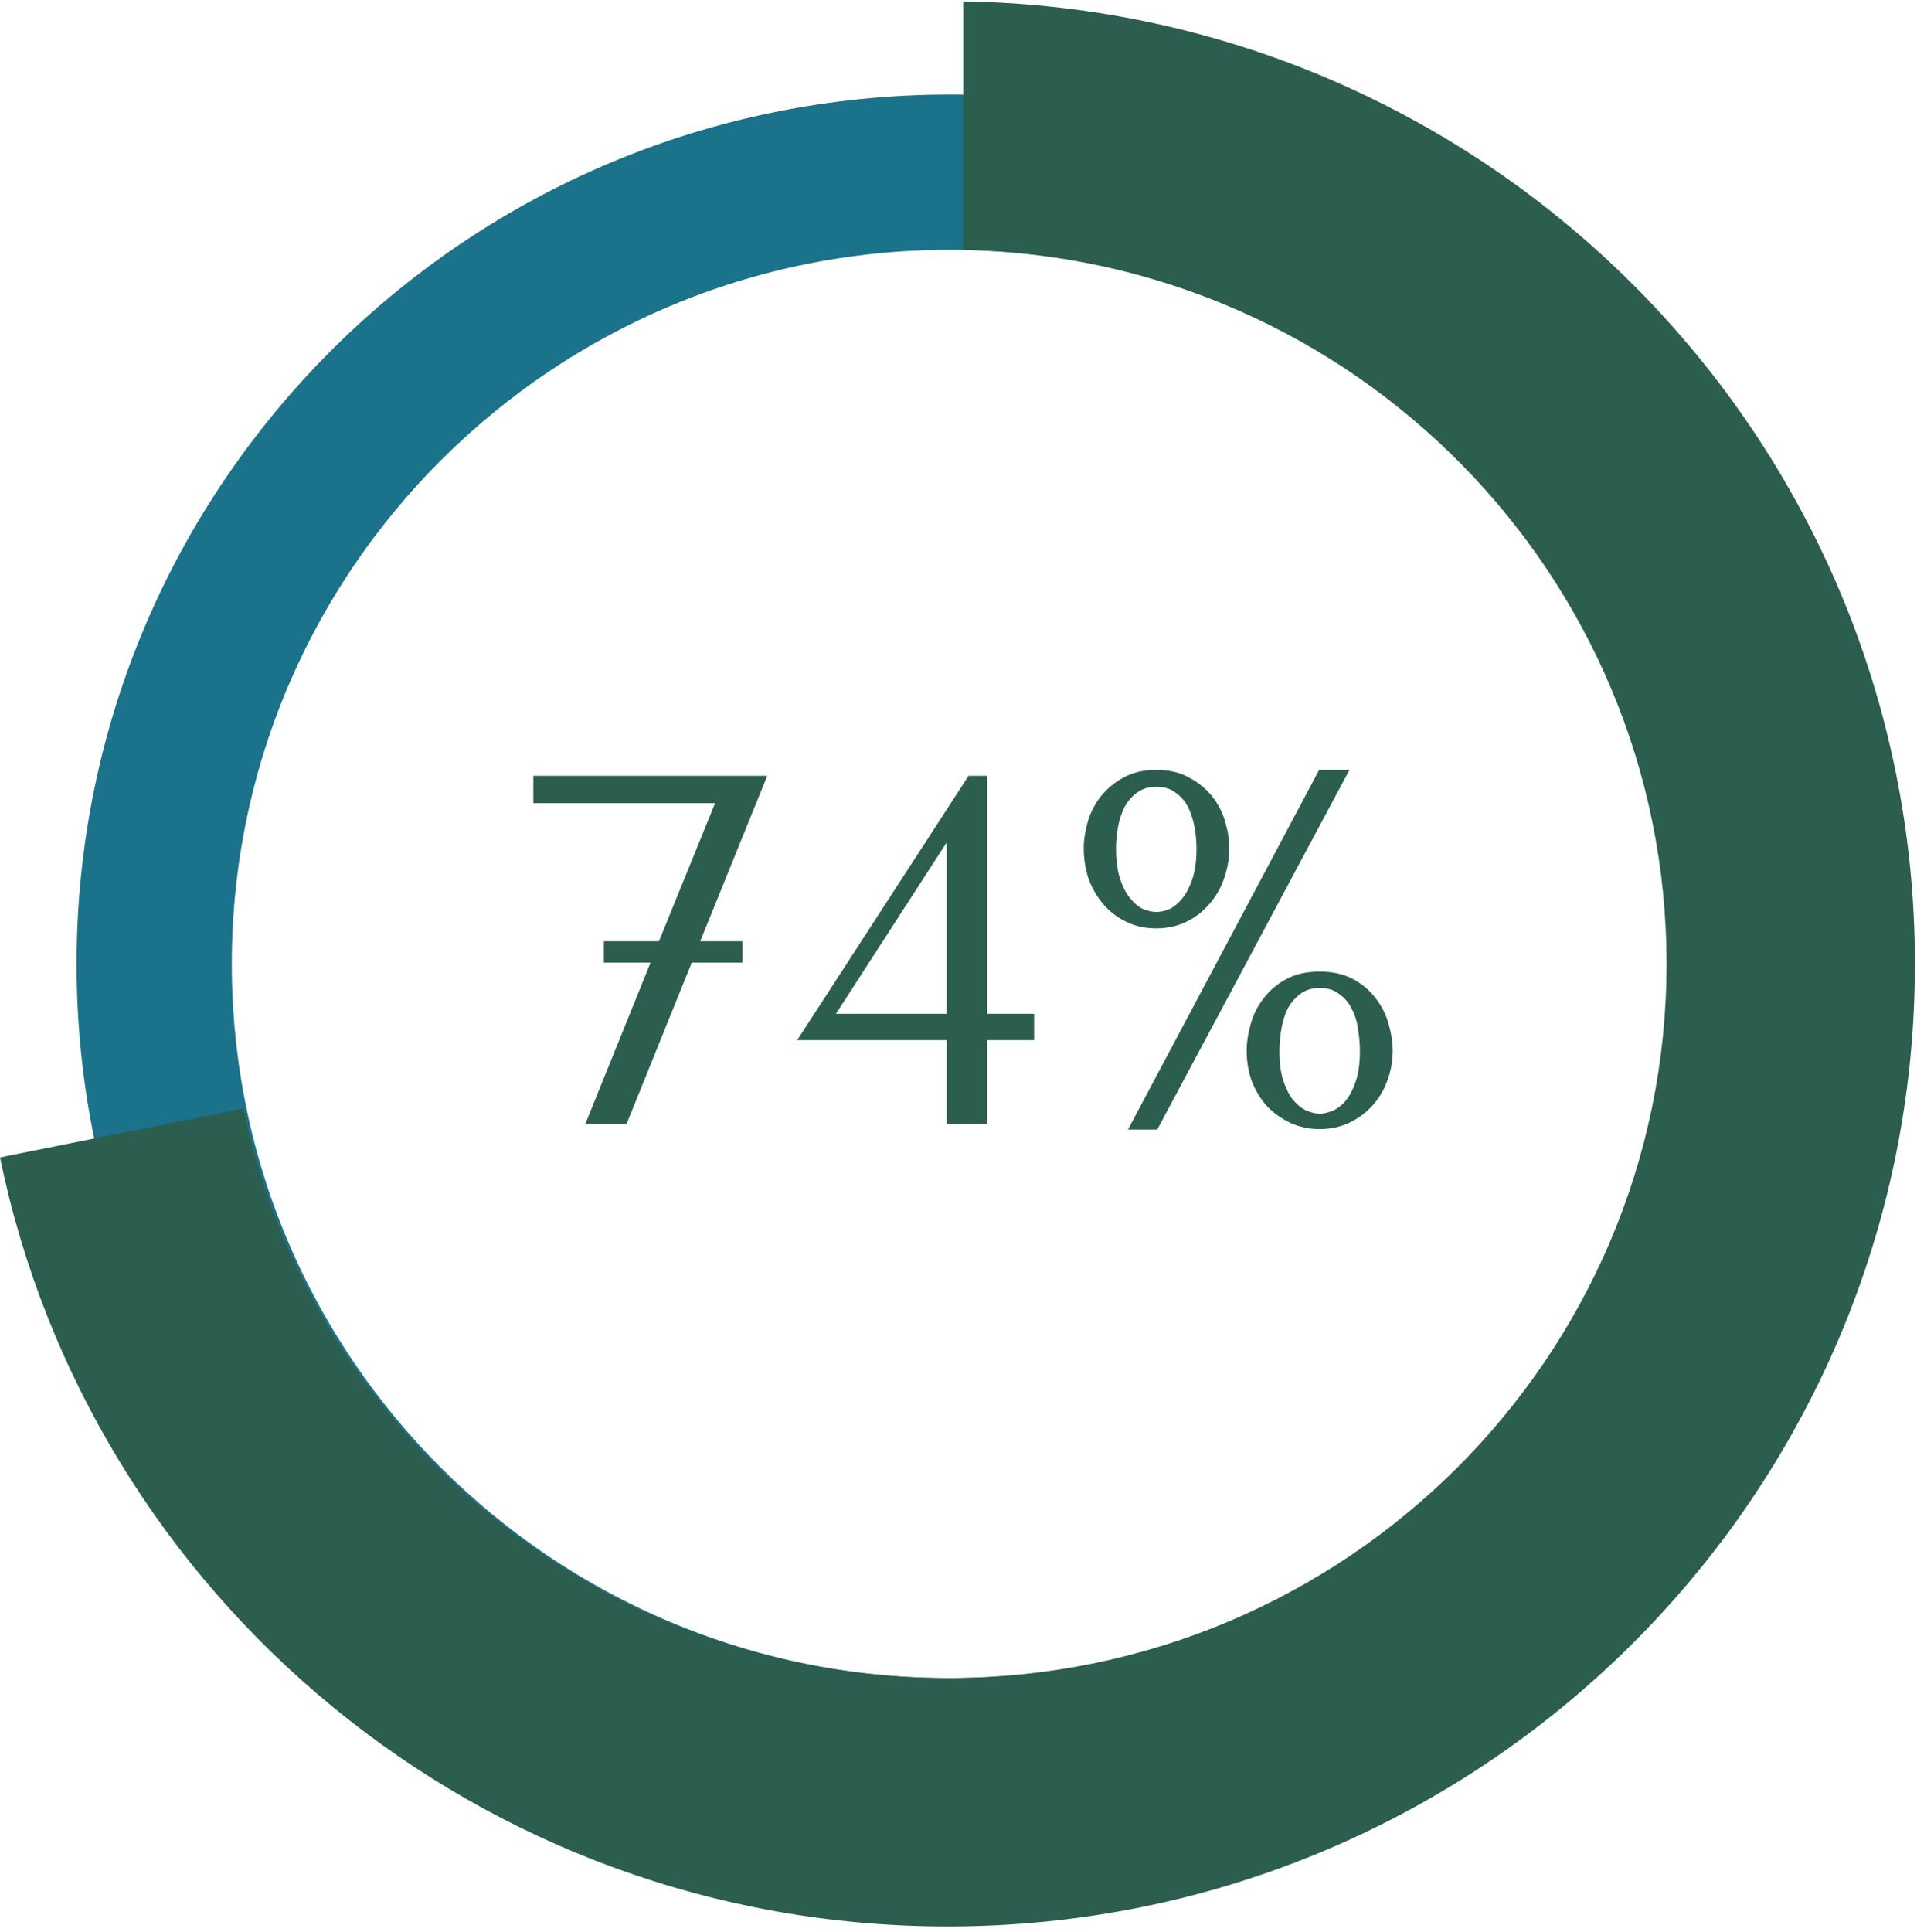 <svg width="131" height="132" viewBox="0 0 131 132" fill="none" xmlns="http://www.w3.org/2000/svg">
<path d="M119.329 65.86C119.329 36.008 95 11.762 64.933 11.762C34.866 11.762 10.537 36.008 10.537 65.86C10.537 95.713 34.866 119.958 64.933 119.958C95 119.958 119.329 95.713 119.329 65.86Z" stroke="#1A728B" stroke-width="10.607"/>
<path fill-rule="evenodd" clip-rule="evenodd" d="M65.827 17.069C92.542 17.633 113.885 39.335 113.885 65.851C113.885 92.72 91.971 114.646 64.76 114.646C40.976 114.646 21.238 97.894 16.645 75.732L0.001 79.075C6.152 109.059 32.809 131.617 64.76 131.617C101.264 131.617 130.857 102.173 130.857 65.851C130.857 29.884 101.839 0.661 65.827 0.094V17.069Z" fill="#2C5E4F"/>
<path d="M52.431 53.005L47.849 64.309H50.734V65.768H47.272L42.825 76.766H40.008L44.454 65.768H41.264V64.309H45.031L48.867 54.872H36.444V53.005H52.431ZM67.443 69.264H70.667V71.064H67.443V76.766H64.693V71.064H54.476L66.187 53.005H67.443V69.264ZM57.124 69.264H64.693V57.554L57.124 69.264ZM74.058 57.961C74.058 57.395 74.148 56.796 74.329 56.162C74.51 55.529 74.804 54.952 75.212 54.431C75.619 53.911 76.128 53.481 76.739 53.141C77.373 52.779 78.131 52.598 79.013 52.598C79.896 52.598 80.654 52.779 81.288 53.141C81.921 53.481 82.442 53.911 82.849 54.431C83.256 54.952 83.55 55.529 83.731 56.162C83.913 56.796 84.003 57.395 84.003 57.961C84.003 58.685 83.879 59.387 83.63 60.066C83.403 60.722 83.064 61.299 82.611 61.797C82.181 62.295 81.661 62.691 81.05 62.985C80.439 63.279 79.76 63.426 79.013 63.426C78.267 63.426 77.588 63.279 76.977 62.985C76.366 62.691 75.845 62.295 75.415 61.797C74.985 61.299 74.646 60.722 74.397 60.066C74.171 59.387 74.058 58.685 74.058 57.961ZM76.264 57.961C76.264 58.776 76.354 59.466 76.535 60.032C76.716 60.575 76.943 61.016 77.214 61.356C77.486 61.695 77.78 61.944 78.097 62.102C78.436 62.238 78.742 62.306 79.013 62.306C79.308 62.306 79.613 62.238 79.93 62.102C80.247 61.944 80.541 61.695 80.812 61.356C81.084 61.016 81.31 60.575 81.491 60.032C81.672 59.466 81.763 58.776 81.763 57.961C81.763 57.486 81.718 56.999 81.627 56.502C81.537 56.004 81.389 55.551 81.186 55.144C80.982 54.737 80.699 54.408 80.337 54.16C79.998 53.888 79.556 53.752 79.013 53.752C78.493 53.752 78.052 53.888 77.689 54.16C77.35 54.408 77.067 54.737 76.841 55.144C76.637 55.551 76.49 56.004 76.4 56.502C76.309 56.999 76.264 57.486 76.264 57.961ZM85.191 71.81C85.191 71.222 85.282 70.611 85.463 69.977C85.644 69.321 85.938 68.733 86.345 68.212C86.752 67.669 87.273 67.228 87.907 66.888C88.54 66.549 89.298 66.379 90.181 66.379C91.063 66.379 91.822 66.549 92.455 66.888C93.089 67.228 93.609 67.669 94.016 68.212C94.424 68.733 94.718 69.321 94.899 69.977C95.08 70.611 95.171 71.222 95.171 71.81C95.171 72.512 95.046 73.191 94.797 73.847C94.571 74.481 94.231 75.046 93.779 75.544C93.349 76.019 92.829 76.404 92.218 76.698C91.606 76.992 90.928 77.139 90.181 77.139C89.434 77.139 88.755 76.992 88.144 76.698C87.533 76.404 87.001 76.019 86.549 75.544C86.119 75.046 85.779 74.481 85.531 73.847C85.304 73.191 85.191 72.512 85.191 71.81ZM87.431 71.81C87.431 72.625 87.522 73.304 87.703 73.847C87.884 74.39 88.11 74.831 88.382 75.171C88.676 75.51 88.981 75.748 89.298 75.884C89.615 76.019 89.909 76.087 90.181 76.087C90.452 76.087 90.747 76.019 91.063 75.884C91.403 75.748 91.708 75.51 91.98 75.171C92.251 74.831 92.478 74.39 92.659 73.847C92.84 73.304 92.93 72.625 92.93 71.81C92.93 71.312 92.885 70.803 92.794 70.283C92.727 69.762 92.579 69.299 92.353 68.891C92.15 68.484 91.867 68.156 91.505 67.907C91.165 67.635 90.724 67.499 90.181 67.499C89.66 67.499 89.219 67.635 88.857 67.907C88.518 68.156 88.235 68.484 88.008 68.891C87.805 69.299 87.658 69.762 87.567 70.283C87.477 70.803 87.431 71.312 87.431 71.81ZM92.218 52.598L79.081 77.173H77.079L90.147 52.598H92.218Z" fill="#2C5E4F"/>
</svg>
